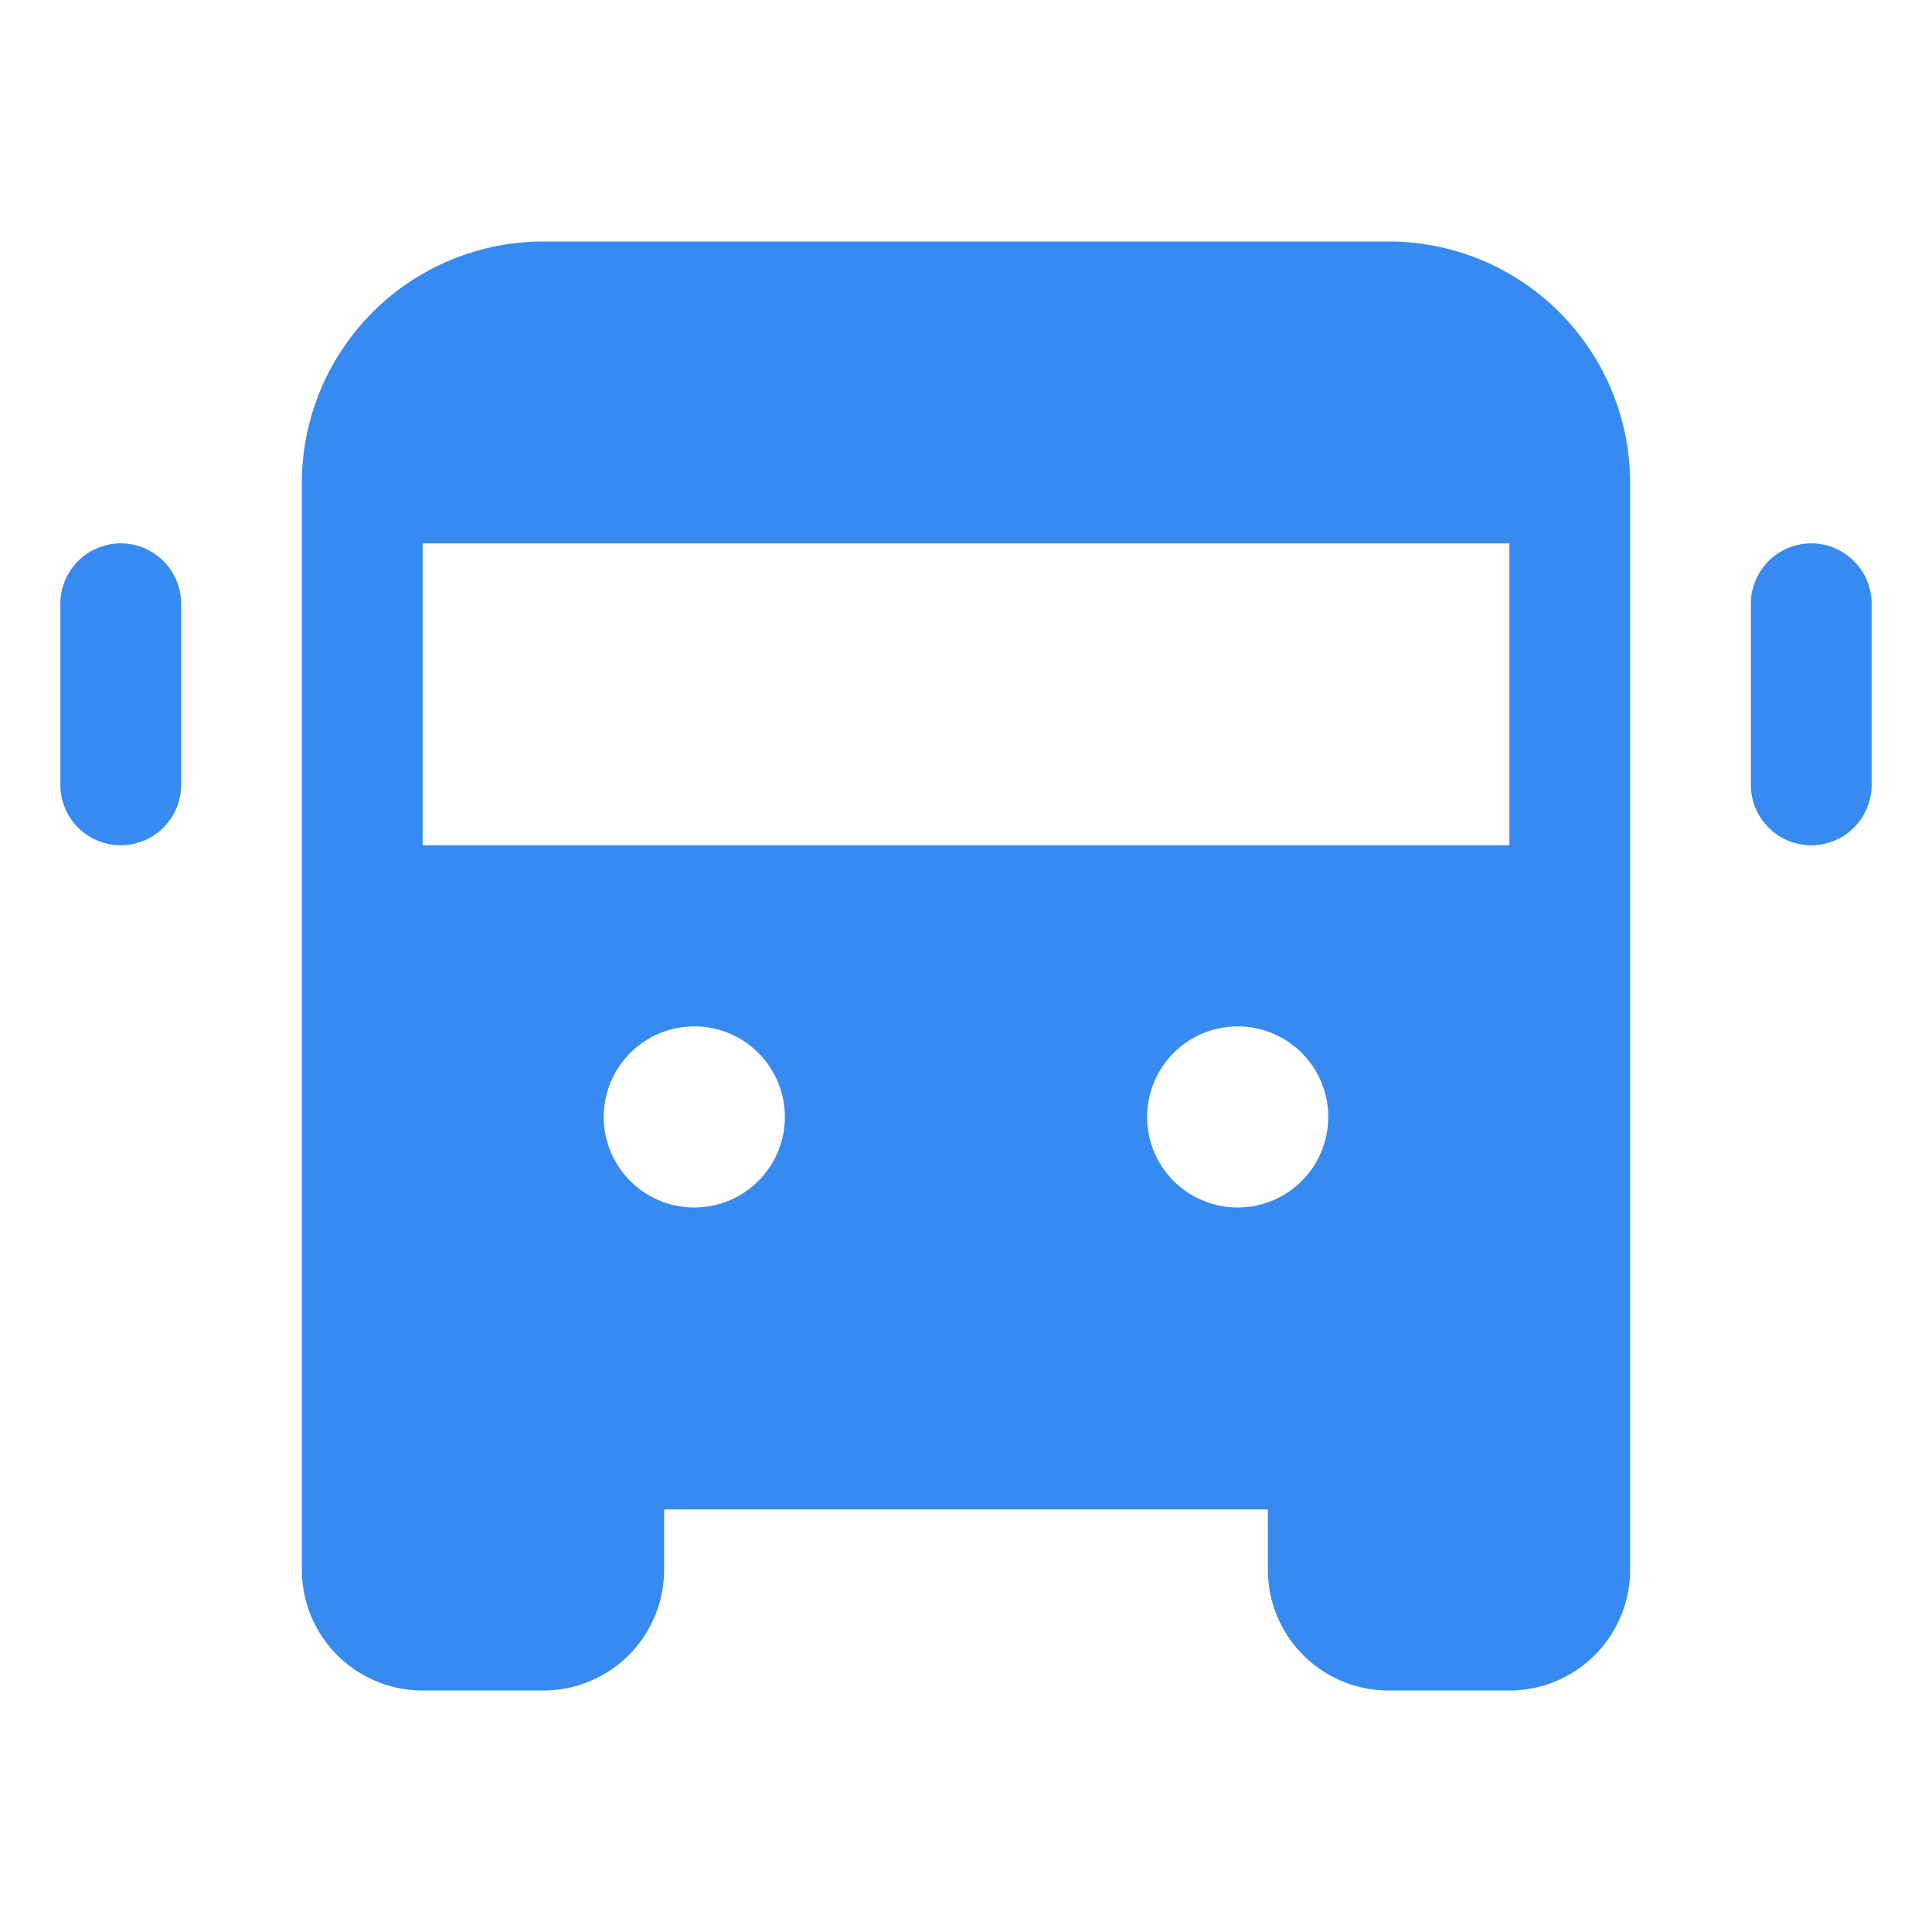 <svg xmlns="http://www.w3.org/2000/svg" width="24" height="24" fill="#368af0" viewBox="0 0 256 256"><path d="M248,80v24a8,8,0,0,1-16,0V80a8,8,0,0,1,16,0ZM16,72a8,8,0,0,0-8,8v24a8,8,0,0,0,16,0V80A8,8,0,0,0,16,72Zm200-8V208a16,16,0,0,1-16,16H184a16,16,0,0,1-16-16v-8H88v8a16,16,0,0,1-16,16H56a16,16,0,0,1-16-16V64A32,32,0,0,1,72,32H184A32,32,0,0,1,216,64ZM104,148a12,12,0,1,0-12,12A12,12,0,0,0,104,148Zm72,0a12,12,0,1,0-12,12A12,12,0,0,0,176,148Zm24-76H56v40H200Z"></path></svg>